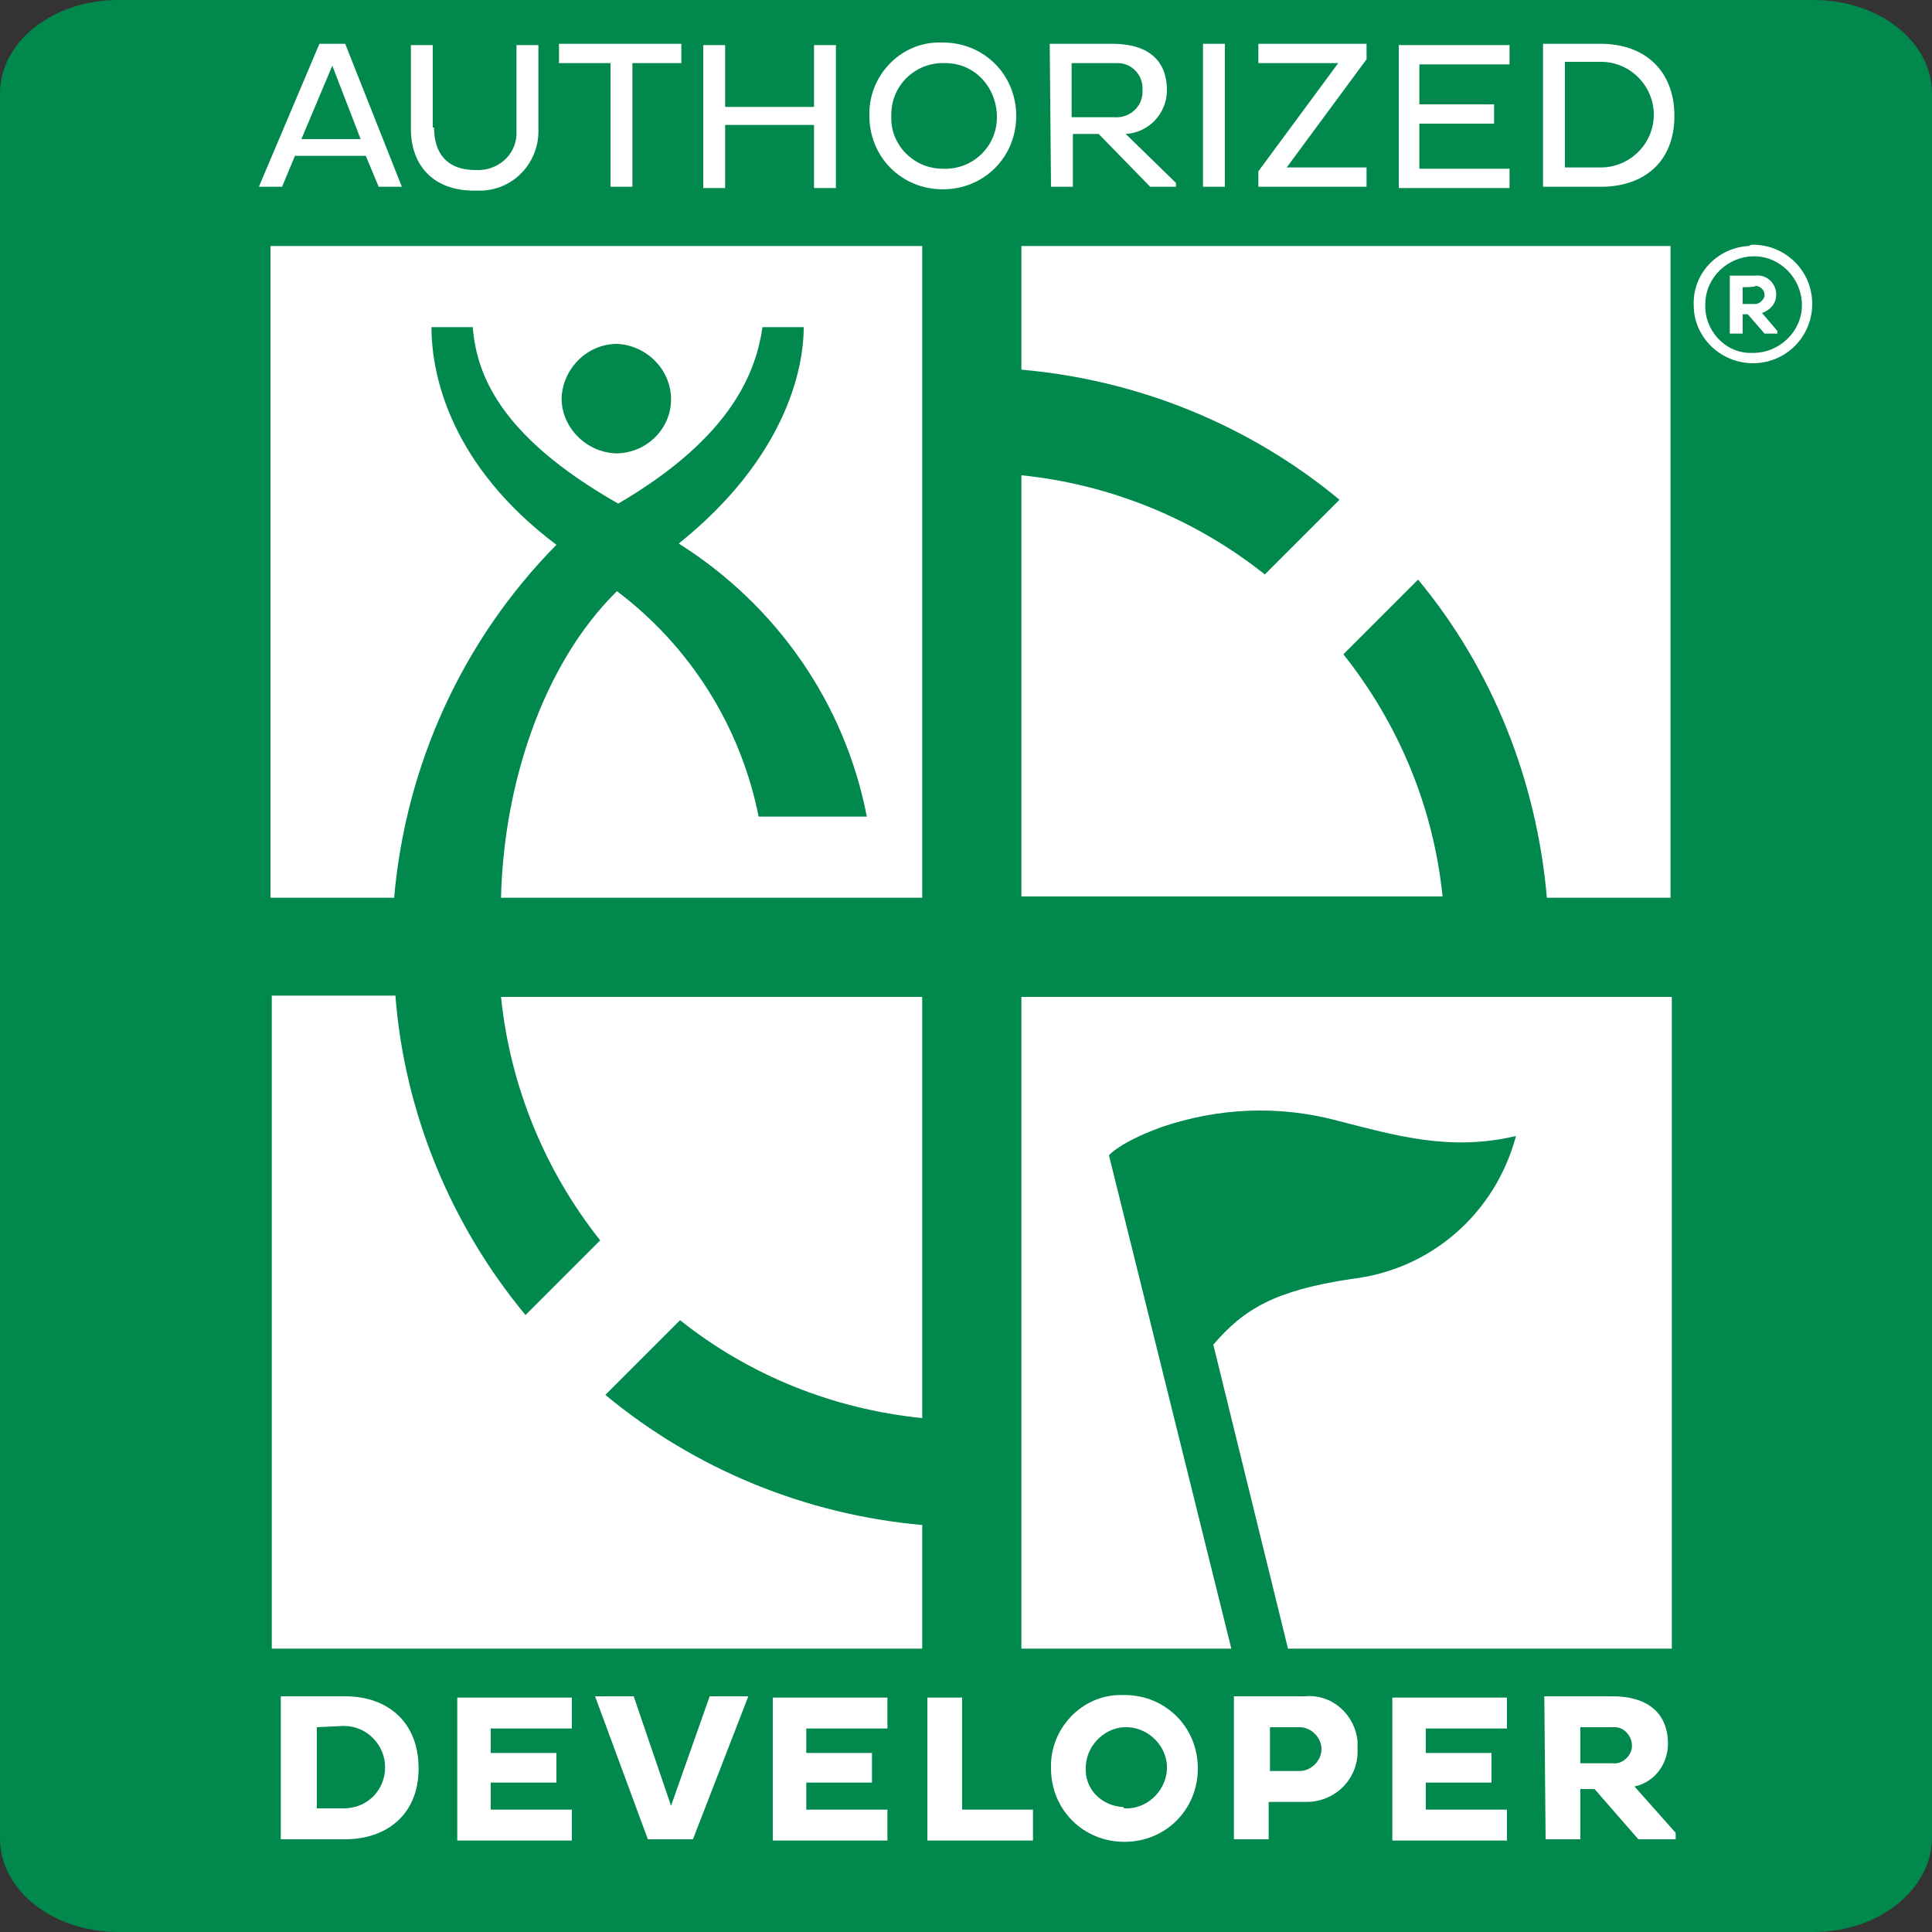 ﻿<?xml version="1.0" encoding="utf-8"?>
<!DOCTYPE svg PUBLIC "-//W3C//DTD SVG 1.1//EN" "http://www.w3.org/Graphics/SVG/1.1/DTD/svg11.dtd">
<svg x="0px" y="0px" width="48" height="48" overflow="hidden" viewBox="0, 0, 48, 48" preserveAspectRatio="xMidYMid"
     font-size="0px" id="svg" xml:space="preserve" xmlns="http://www.w3.org/2000/svg"
     xmlns:xml="http://www.w3.org/XML/1998/namespace" version="1.1">
  <rect x="0" y="0" width="48" height="48" fill="#333333" stroke="none"/>
  <path d="M45.056 48 L2.944 48 C1.312 48 0 46.964 0 45.675 L0 45.675 L0 2.325 C0 1.036 1.312 0 2.944 0 L45.056 0 C46.688 0 48 1.036 48 2.325 C48 2.325 48 2.325 48 2.325 L48 45.649 C48 46.938 46.688 48 45.056 48 C45.056 48 45.056 48 45.056 48 z" stroke-width="0.284" id="path6" xml:space="preserve" style="fill:#00884D;" />
  <path d="M41.536 24.768 L41.536 40.96 L32 40.96 L30.144 33.408 C30.912 32.512 31.68 32.064 33.568 31.776 C35.552 31.552 37.152 30.144 37.664 28.224 C36.032 28.608 34.72 28.224 33.216 27.84 C31.776 27.456 30.272 27.52 28.864 28 C27.808 28.384 27.552 28.704 27.552 28.704 L30.592 40.96 L25.376 40.96 L25.376 24.768 z M22.912 6.112 L22.912 22.304 L12.448 22.304 C12.512 19.52 13.472 16.512 15.328 14.688 C17.152 16.064 18.4 18.048 18.848 20.288 L21.536 20.288 C20.992 17.472 19.296 15.04 16.864 13.504 C19.456 11.424 19.968 9.248 19.968 8.128 L18.944 8.128 C18.784 9.216 18.208 10.848 15.36 12.512 C12.32 10.784 11.84 9.216 11.744 8.128 L10.72 8.128 C10.72 9.376 11.232 11.584 13.824 13.536 C11.488 15.904 10.08 19.008 9.792 22.304 L6.72 22.304 L6.72 6.112 z M16.672 9.92 C16.672 9.184 16.064 8.576 15.328 8.544 C14.592 8.544 13.984 9.152 13.952 9.888 C13.952 10.624 14.56 11.232 15.296 11.264 C15.296 11.264 15.296 11.264 15.296 11.264 C16.064 11.264 16.672 10.656 16.672 9.92 z M25.376 6.112 L25.376 9.184 C28.288 9.44 31.04 10.56 33.28 12.416 L31.424 14.272 C29.696 12.896 27.584 12.032 25.376 11.808 L25.376 22.272 L35.84 22.272 C35.616 20.064 34.752 17.984 33.376 16.256 L35.232 14.4 C37.088 16.64 38.176 19.392 38.432 22.304 L41.504 22.304 L41.504 6.112 z M15.04 34.656 L16.896 32.8 C18.624 34.176 20.704 35.008 22.912 35.232 L22.912 24.768 L12.448 24.768 C12.672 26.976 13.536 29.088 14.912 30.816 L13.056 32.672 C11.2 30.432 10.048 27.648 9.824 24.736 L6.752 24.736 L6.752 40.96 L22.912 40.96 L22.912 37.888 C20.032 37.632 17.28 36.512 15.04 34.656 z M43.552 6.08 C44.352 6.08 45.024 6.72 45.024 7.552 C45.024 8.352 44.384 9.024 43.552 9.024 C42.752 9.024 42.08 8.384 42.08 7.584 C42.048 6.784 42.688 6.144 43.456 6.112 C43.488 6.08 43.52 6.08 43.552 6.08 z M43.552 8.768 C44.224 8.768 44.768 8.224 44.768 7.584 C44.768 6.912 44.224 6.368 43.584 6.368 C42.912 6.368 42.368 6.912 42.368 7.552 C42.368 7.552 42.368 7.552 42.368 7.552 C42.336 8.192 42.848 8.768 43.488 8.768 C43.52 8.768 43.52 8.768 43.552 8.768 z M42.976 6.848 L43.616 6.848 C43.872 6.816 44.096 7.008 44.128 7.264 C44.128 7.296 44.128 7.296 44.128 7.328 C44.128 7.552 43.968 7.712 43.776 7.776 L44.16 8.224 L44.16 8.288 L43.84 8.288 L43.424 7.808 L43.296 7.808 L43.296 8.288 L42.976 8.288 z M43.296 7.136 L43.296 7.552 L43.616 7.552 C43.712 7.552 43.808 7.456 43.84 7.36 C43.84 7.36 43.84 7.36 43.84 7.328 C43.84 7.232 43.776 7.136 43.648 7.104 C43.648 7.104 43.616 7.104 43.616 7.104 C43.616 7.136 43.296 7.136 43.296 7.136 z" stroke-width="0.32" id="path8" xml:space="preserve" style="fill:#FFFFFF;" />
  <path d="M7.936 1.088 L8.576 1.088 L9.984 4.64 L9.408 4.64 L9.088 3.872 L7.328 3.872 L7.008 4.64 L6.432 4.64 z M7.488 3.456 L8.96 3.456 L8.256 1.632 z" stroke-width="0.32" id="path10" xml:space="preserve" style="fill:#FFFFFF;" />
  <path d="M10.784 3.168 C10.784 3.808 11.104 4.224 11.808 4.224 C12.352 4.256 12.8 3.872 12.832 3.36 C12.832 3.296 12.832 3.232 12.832 3.168 L12.832 1.12 L13.376 1.12 L13.376 3.2 C13.408 4 12.8 4.704 11.968 4.736 C11.904 4.736 11.84 4.736 11.776 4.736 C10.752 4.736 10.208 4.096 10.208 3.2 L10.208 1.12 L10.752 1.12 L10.752 3.168 z" stroke-width="0.32" id="path12" xml:space="preserve" style="fill:#FFFFFF;" />
  <path d="M15.712 1.568 L15.712 4.64 L15.168 4.64 L15.168 1.568 L13.888 1.568 L13.888 1.088 L16.928 1.088 L16.928 1.568 z" stroke-width="0.32" id="path14" xml:space="preserve" style="fill:#FFFFFF;" />
  <path d="M20.224 3.104 L18.016 3.104 L18.016 4.672 L17.472 4.672 L17.472 1.12 L18.016 1.12 L18.016 2.656 L20.224 2.656 L20.224 1.12 L20.768 1.12 L20.768 4.672 L20.224 4.672 z" stroke-width="0.32" id="path16" xml:space="preserve" style="fill:#FFFFFF;" />
  <path d="M23.424 1.056 C24.448 1.056 25.248 1.856 25.248 2.88 C25.248 3.904 24.448 4.704 23.424 4.704 C22.4 4.704 21.6 3.904 21.6 2.88 C21.568 1.888 22.368 1.056 23.328 1.056 C23.36 1.056 23.392 1.056 23.424 1.056 z M23.424 4.192 C24.16 4.224 24.768 3.648 24.768 2.912 C24.768 2.176 24.224 1.568 23.488 1.568 C22.752 1.536 22.144 2.112 22.144 2.848 C22.144 2.848 22.144 2.88 22.144 2.88 C22.112 3.584 22.688 4.192 23.424 4.192 C23.392 4.192 23.424 4.192 23.424 4.192 z" stroke-width="0.32" id="path18" xml:space="preserve" style="fill:#FFFFFF;" />
  <path d="M26.08 1.088 L27.648 1.088 C28.448 1.088 28.992 1.44 28.992 2.24 C28.992 2.816 28.544 3.296 27.968 3.328 L29.216 4.544 L29.216 4.64 L28.576 4.64 L27.296 3.328 L26.656 3.328 L26.656 4.64 L26.112 4.64 z M26.624 1.568 L26.624 2.912 L27.68 2.912 C28.032 2.944 28.352 2.688 28.384 2.336 C28.384 2.304 28.384 2.272 28.384 2.24 C28.416 1.888 28.128 1.568 27.776 1.568 C27.744 1.568 27.712 1.568 27.68 1.568 z" stroke-width="0.32" id="path20" xml:space="preserve" style="fill:#FFFFFF;" />
  <path d="M29.888 1.088 L30.432 1.088 L30.432 4.64 L29.888 4.64 z" stroke-width="0.32" id="path22" xml:space="preserve" style="fill:#FFFFFF;" />
  <path d="M33.248 1.568 L31.264 1.568 L31.264 1.088 L33.952 1.088 L33.952 1.472 L31.968 4.16 L33.952 4.16 L33.952 4.64 L31.264 4.64 L31.264 4.256 z" stroke-width="0.32" id="path24" xml:space="preserve" style="fill:#FFFFFF;" />
  <path d="M34.752 4.672 L34.752 1.12 L37.504 1.12 L37.504 1.6 L35.264 1.6 L35.264 2.592 L37.12 2.592 L37.12 3.072 L35.264 3.072 L35.264 4.192 L37.504 4.192 L37.504 4.672 z" stroke-width="0.32" id="path26" xml:space="preserve" style="fill:#FFFFFF;" />
  <path d="M38.336 1.088 L39.776 1.088 C40.832 1.088 41.6 1.728 41.6 2.88 C41.6 4.032 40.832 4.64 39.776 4.64 L38.336 4.64 z M38.88 1.568 L38.88 4.16 L39.776 4.16 C40.48 4.16 41.088 3.584 41.088 2.848 C41.088 2.144 40.512 1.536 39.776 1.536 L38.88 1.536 z" stroke-width="0.32" id="path28" xml:space="preserve" style="fill:#FFFFFF;" />
  <path d="M6.976 42.144 L8.576 42.144 C9.632 42.144 10.4 42.784 10.4 43.936 C10.4 45.088 9.6 45.696 8.576 45.696 L6.976 45.696 z M7.872 42.912 L7.872 44.928 L8.544 44.928 C9.12 44.928 9.568 44.48 9.568 43.904 C9.568 43.36 9.12 42.88 8.544 42.88 z" stroke-width="0.32" id="path30" xml:space="preserve" style="fill:#FFFFFF;" />
  <path d="M11.36 45.728 L11.36 42.176 L14.208 42.176 L14.208 42.944 L12.192 42.944 L12.192 43.552 L13.824 43.552 L13.824 44.288 L12.192 44.288 L12.192 44.96 L14.208 44.96 L14.208 45.728 z" stroke-width="0.32" id="path32" xml:space="preserve" style="fill:#FFFFFF;" />
  <path d="M14.784 42.144 L15.744 42.144 L16.672 44.864 L17.632 42.144 L18.592 42.144 L17.216 45.696 L16.096 45.696 z" stroke-width="0.32" id="path34" xml:space="preserve" style="fill:#FFFFFF;" />
  <path d="M19.2 45.728 L19.2 42.176 L22.048 42.176 L22.048 42.944 L20.032 42.944 L20.032 43.552 L21.664 43.552 L21.664 44.288 L20.032 44.288 L20.032 44.96 L22.048 44.96 L22.048 45.728 z" stroke-width="0.32" id="path36" xml:space="preserve" style="fill:#FFFFFF;" />
  <path d="M23.04 45.728 L23.04 42.176 L23.904 42.176 L23.904 44.96 L25.664 44.96 L25.664 45.728 z" stroke-width="0.32" id="path38" xml:space="preserve" style="fill:#FFFFFF;" />
  <path d="M27.936 42.112 C28.96 42.112 29.76 42.912 29.76 43.936 C29.76 44.96 28.96 45.76 27.936 45.76 C26.912 45.76 26.112 44.96 26.112 43.936 C26.08 42.944 26.88 42.112 27.84 42.112 C27.904 42.112 27.936 42.112 27.936 42.112 z M27.936 44.928 C28.48 44.96 28.96 44.512 28.992 43.968 C29.024 43.424 28.576 42.944 28.032 42.912 C27.488 42.88 27.008 43.328 26.976 43.872 C26.976 43.872 26.976 43.904 26.976 43.904 C26.944 44.448 27.36 44.864 27.904 44.896 C27.936 44.928 27.936 44.928 27.936 44.928 z" stroke-width="0.32" id="path40" xml:space="preserve" style="fill:#FFFFFF;" />
  <path d="M30.656 42.144 L32.416 42.144 C33.088 42.08 33.664 42.592 33.728 43.264 C33.728 43.328 33.728 43.392 33.728 43.456 C33.76 44.16 33.216 44.736 32.512 44.768 C32.48 44.768 32.448 44.768 32.416 44.768 L31.52 44.768 L31.52 45.696 L30.656 45.696 z M31.552 42.912 L31.552 44 L32.288 44 C32.576 44 32.832 43.744 32.832 43.456 C32.832 43.168 32.576 42.912 32.288 42.912 z" stroke-width="0.32" id="path42" xml:space="preserve" style="fill:#FFFFFF;" />
  <path d="M34.592 45.728 L34.592 42.176 L37.44 42.176 L37.44 42.944 L35.424 42.944 L35.424 43.552 L37.056 43.552 L37.056 44.288 L35.424 44.288 L35.424 44.96 L37.44 44.96 L37.44 45.728 z" stroke-width="0.32" id="path44" xml:space="preserve" style="fill:#FFFFFF;" />
  <path d="M38.368 42.144 L40.064 42.144 C40.896 42.144 41.44 42.528 41.44 43.328 C41.44 43.84 41.088 44.288 40.608 44.384 L41.632 45.536 L41.632 45.696 L40.704 45.696 L39.616 44.448 L39.264 44.448 L39.264 45.696 L38.4 45.696 z M39.264 42.912 L39.264 43.808 L40.064 43.808 C40.288 43.84 40.512 43.648 40.544 43.424 C40.544 43.392 40.544 43.392 40.544 43.36 C40.544 43.136 40.352 42.912 40.128 42.912 C40.096 42.912 40.096 42.912 40.064 42.912 z" stroke-width="0.32" id="path46" xml:space="preserve" style="fill:#FFFFFF;" />
</svg>